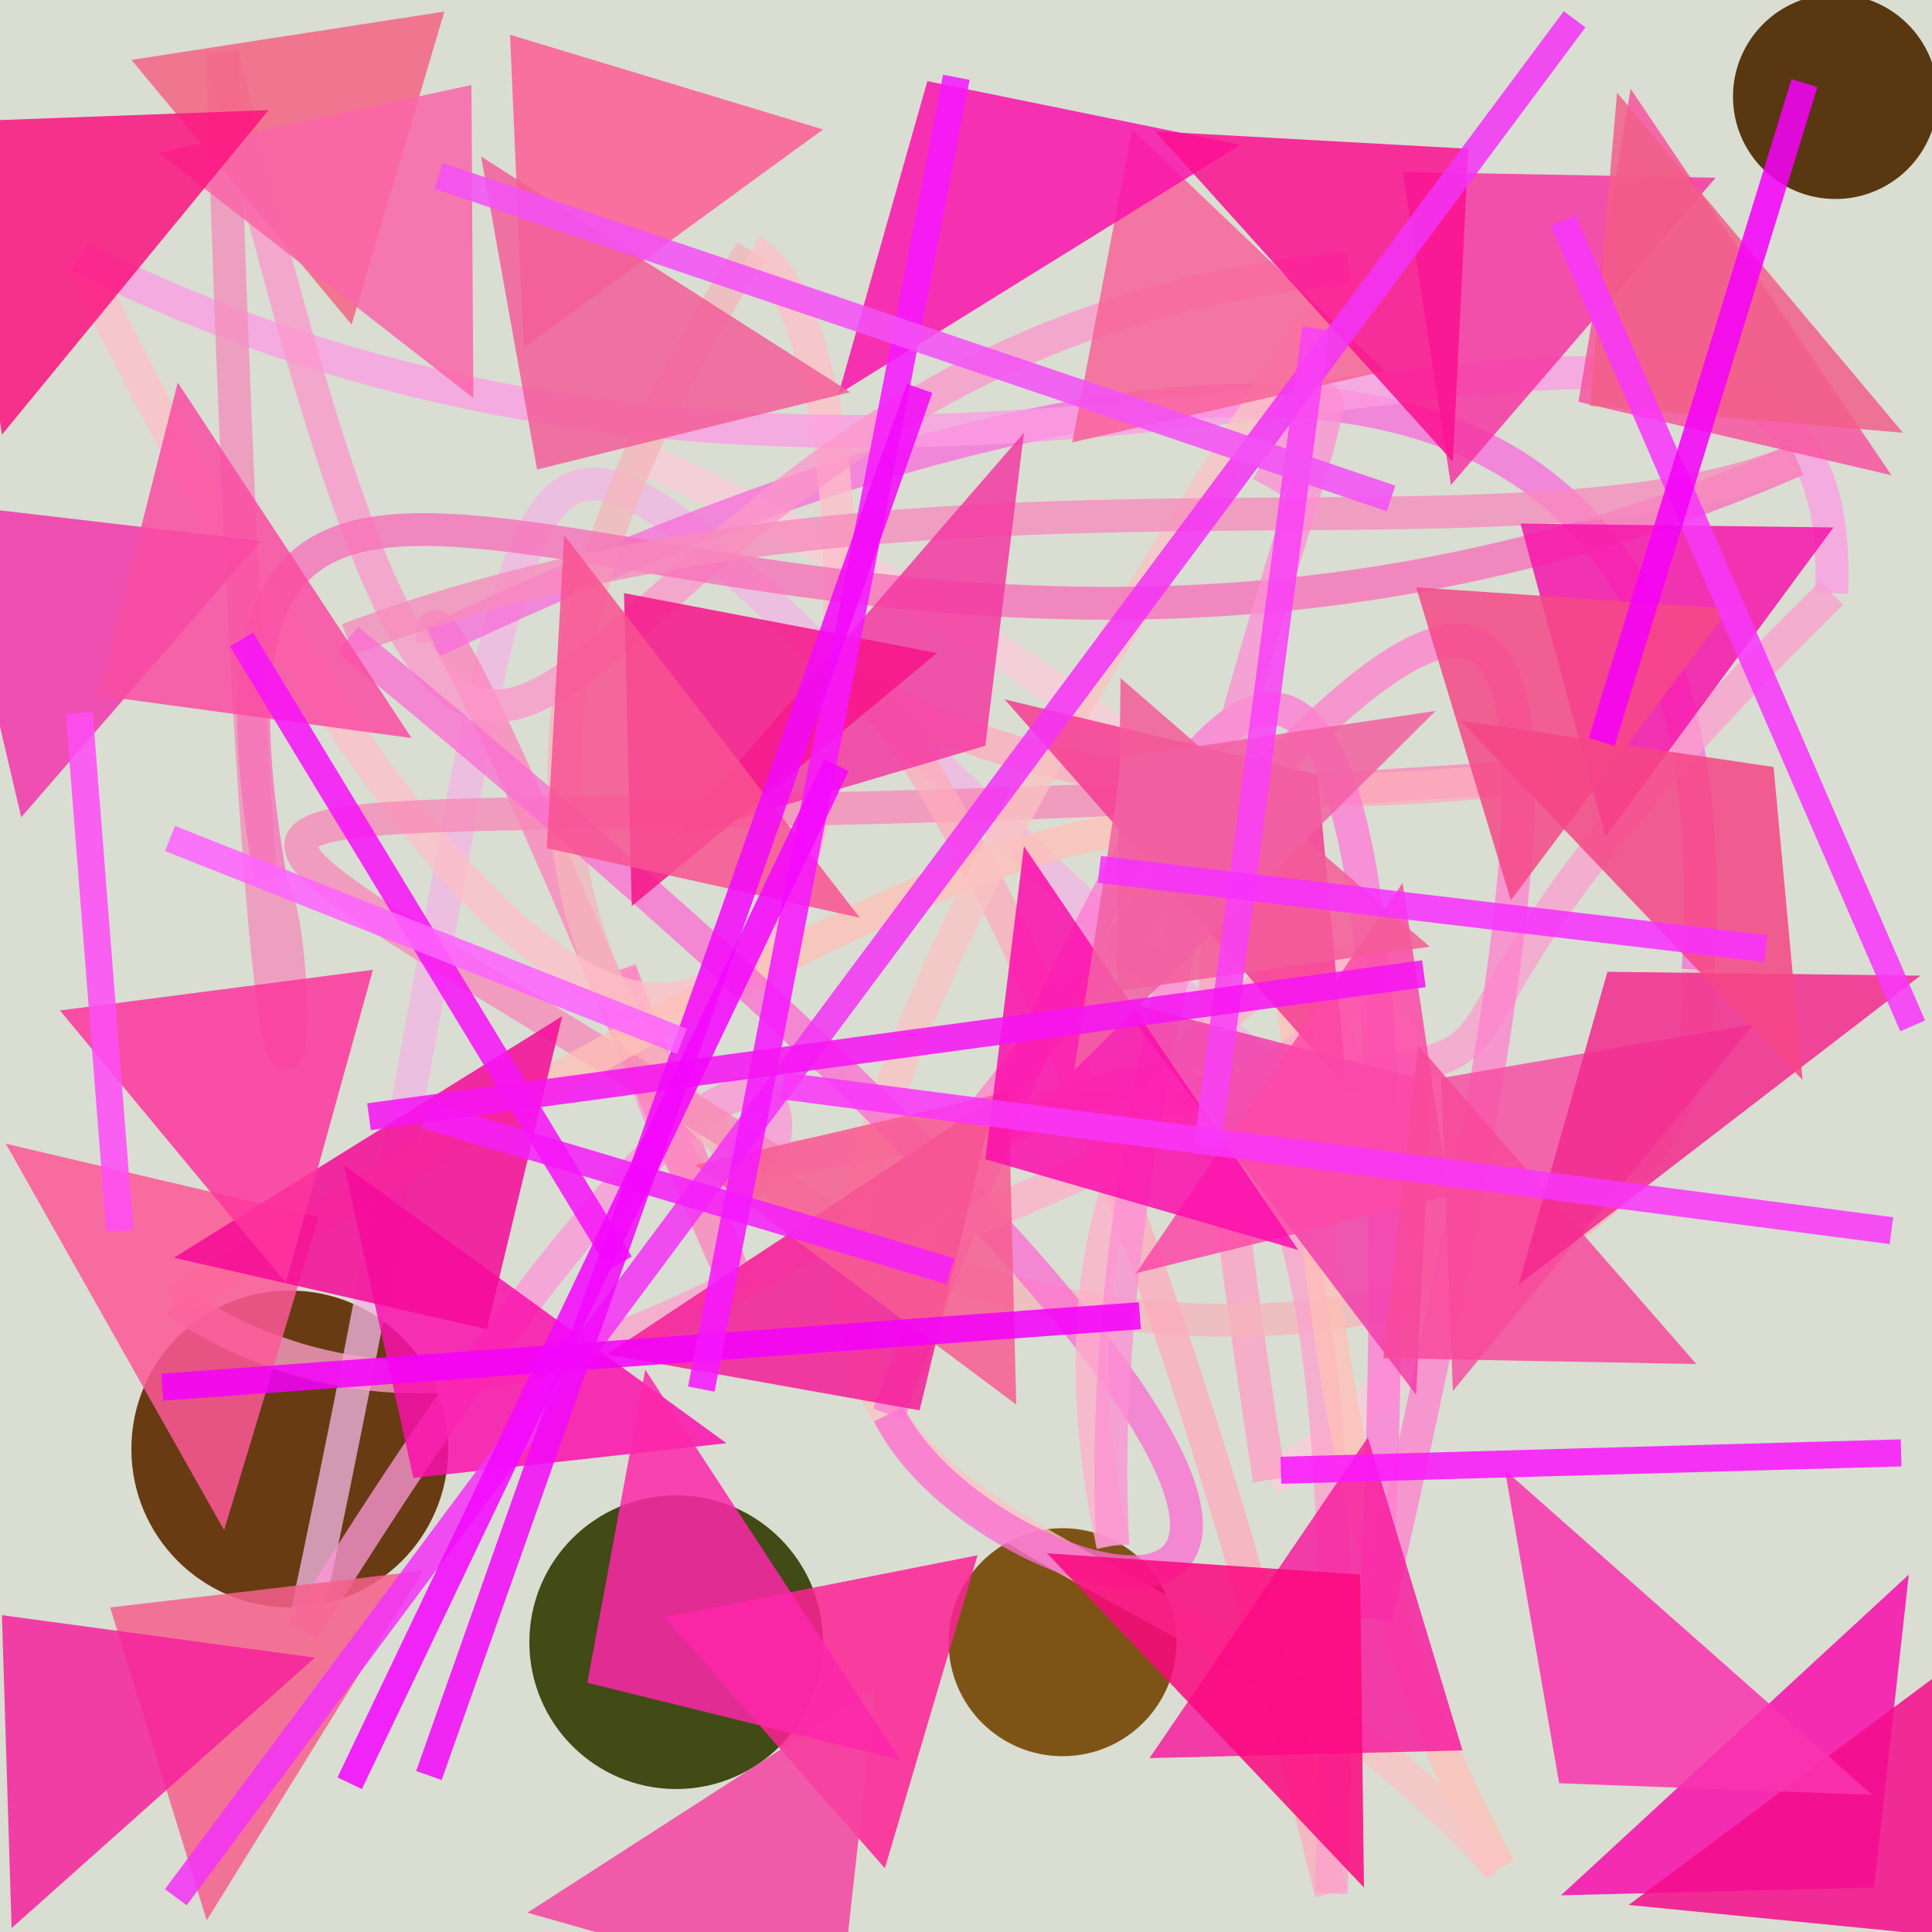 <?xml version="1.0" encoding="UTF-8"?>
<svg xmlns="http://www.w3.org/2000/svg" xmlns:xlink="http://www.w3.org/1999/xlink" width="500pt" height="500pt" viewBox="0 0 500 500" version="1.1">
<defs>
<clipPath id="clip1">
  <rect x="0" y="0" width="500" height="500"/>
</clipPath>
<g id="surface99" clip-path="url(#clip1)">
<rect x="0" y="0" width="500" height="500" style="fill:rgb(84.9%,86.4%,82.3%);fill-opacity:1;stroke:none;"/>
<path style=" stroke:none;fill-rule:nonzero;fill:rgb(31.5%,16.7%,1.2%);fill-opacity:0.928;" d="M 501.5 25 C 501.5 39.637 489.637 51.5 475 51.5 C 460.363 51.5 448.5 39.637 448.5 25 C 448.5 10.363 460.363 -1.5 475 -1.5 C 489.637 -1.5 501.5 10.363 501.5 25 C 501.5 39.637 489.637 51.5 475 51.5 C 460.363 51.5 448.5 39.637 448.5 25 C 448.5 10.363 460.363 -1.5 475 -1.5 C 489.637 -1.5 501.5 10.363 501.5 25 "/>
<path style=" stroke:none;fill-rule:nonzero;fill:rgb(47.1%,28.9%,3.3%);fill-opacity:0.928;" d="M 304.5 425 C 304.5 441.293 291.293 454.5 275 454.5 C 258.707 454.5 245.5 441.293 245.5 425 C 245.5 408.707 258.707 395.5 275 395.5 C 291.293 395.5 304.5 408.707 304.5 425 C 304.5 441.293 291.293 454.5 275 454.5 C 258.707 454.5 245.5 441.293 245.5 425 C 245.5 408.707 258.707 395.5 275 395.5 C 291.293 395.5 304.5 408.707 304.5 425 "/>
<path style=" stroke:none;fill-rule:nonzero;fill:rgb(21.5%,24.8%,2.6%);fill-opacity:0.928;" d="M 213 425 C 213 445.988 195.988 463 175 463 C 154.012 463 137 445.988 137 425 C 137 404.012 154.012 387 175 387 C 195.988 387 213 404.012 213 425 C 213 445.988 195.988 463 175 463 C 154.012 463 137 445.988 137 425 C 137 404.012 154.012 387 175 387 C 195.988 387 213 404.012 213 425 "/>
<path style=" stroke:none;fill-rule:nonzero;fill:rgb(37.6%,18.5%,1.3%);fill-opacity:0.928;" d="M 116 375 C 116 397.645 97.645 416 75 416 C 52.355 416 34 397.645 34 375 C 34 352.355 52.355 334 75 334 C 97.645 334 116 352.355 116 375 C 116 397.645 97.645 416 75 416 C 52.355 416 34 397.645 34 375 C 34 352.355 52.355 334 75 334 C 97.645 334 116 352.355 116 375 "/>
<path style="fill:none;stroke-width:0.017;stroke-linecap:butt;stroke-linejoin:miter;stroke:rgb(98.6%,80%,85.3%);stroke-opacity:0.768;stroke-miterlimit:10;" d="M 0.328 0.235 C 0.7 0.404 0.873 0.639 0.657 0.766 " transform="matrix(500,0,0,500,0,0)"/>
<path style="fill:none;stroke-width:0.017;stroke-linecap:butt;stroke-linejoin:miter;stroke:rgb(99.7%,62.3%,77.3%);stroke-opacity:0.768;stroke-miterlimit:10;" d="M 0.657 0.766 C 0.542 0.029 0.824 0.918 0.751 0.634 " transform="matrix(500,0,0,500,0,0)"/>
<path style="fill:none;stroke-width:0.017;stroke-linecap:butt;stroke-linejoin:miter;stroke:rgb(95.1%,70.9%,88.8%);stroke-opacity:0.768;stroke-miterlimit:10;" d="M 0.751 0.634 C 0.171 0.161 0.335 0.015 0.157 0.844 " transform="matrix(500,0,0,500,0,0)"/>
<path style="fill:none;stroke-width:0.017;stroke-linecap:butt;stroke-linejoin:miter;stroke:rgb(98.8%,58.7%,84.8%);stroke-opacity:0.768;stroke-miterlimit:10;" d="M 0.157 0.844 C 0.525 0.251 0.386 0.846 0.321 0.502 " transform="matrix(500,0,0,500,0,0)"/>
<path style="fill:none;stroke-width:0.017;stroke-linecap:butt;stroke-linejoin:miter;stroke:rgb(99.6%,51.8%,73.3%);stroke-opacity:0.768;stroke-miterlimit:10;" d="M 0.321 0.502 C 0.5 0.975 0.214 0.241 0.224 0.332 " transform="matrix(500,0,0,500,0,0)"/>
<path style="fill:none;stroke-width:0.017;stroke-linecap:butt;stroke-linejoin:miter;stroke:rgb(96.8%,43%,85.9%);stroke-opacity:0.768;stroke-miterlimit:10;" d="M 0.224 0.332 C 0.819 0.05 0.891 0.307 0.879 0.502 " transform="matrix(500,0,0,500,0,0)"/>
<path style="fill:none;stroke-width:0.017;stroke-linecap:butt;stroke-linejoin:miter;stroke:rgb(96.1%,71.4%,72.9%);stroke-opacity:0.768;stroke-miterlimit:10;" d="M 0.879 0.502 C 0.899 0.825 0.002 0.726 0.389 0.13 " transform="matrix(500,0,0,500,0,0)"/>
<path style="fill:none;stroke-width:0.017;stroke-linecap:butt;stroke-linejoin:miter;stroke:rgb(99.6%,74.9%,77.9%);stroke-opacity:0.768;stroke-miterlimit:10;" d="M 0.389 0.13 C 0.486 0.18 0.454 0.974 0.041 0.133 " transform="matrix(500,0,0,500,0,0)"/>
<path style="fill:none;stroke-width:0.017;stroke-linecap:butt;stroke-linejoin:miter;stroke:rgb(99%,61.1%,89.4%);stroke-opacity:0.768;stroke-miterlimit:10;" d="M 0.041 0.133 C 0.513 0.37 0.96 0.033 0.948 0.307 " transform="matrix(500,0,0,500,0,0)"/>
<path style="fill:none;stroke-width:0.017;stroke-linecap:butt;stroke-linejoin:miter;stroke:rgb(98.6%,62.3%,80.7%);stroke-opacity:0.768;stroke-miterlimit:10;" d="M 0.948 0.307 C 0.608 0.64 0.962 0.501 0.4 0.601 " transform="matrix(500,0,0,500,0,0)"/>
<path style="fill:none;stroke-width:0.017;stroke-linecap:butt;stroke-linejoin:miter;stroke:rgb(96.8%,53.8%,71.9%);stroke-opacity:0.768;stroke-miterlimit:10;" d="M 0.4 0.601 C 0.008 0.35 0.05 0.455 0.803 0.401 " transform="matrix(500,0,0,500,0,0)"/>
<path style="fill:none;stroke-width:0.017;stroke-linecap:butt;stroke-linejoin:miter;stroke:rgb(99.6%,67.5%,73.6%);stroke-opacity:0.768;stroke-miterlimit:10;" d="M 0.803 0.401 C 0.254 0.471 0.457 0.033 0.689 0.98 " transform="matrix(500,0,0,500,0,0)"/>
<path style="fill:none;stroke-width:0.017;stroke-linecap:butt;stroke-linejoin:miter;stroke:rgb(98.5%,63.2%,79.8%);stroke-opacity:0.768;stroke-miterlimit:10;" d="M 0.689 0.98 C 0.72 0.118 0.417 0.886 0.091 0.674 " transform="matrix(500,0,0,500,0,0)"/>
<path style="fill:none;stroke-width:0.017;stroke-linecap:butt;stroke-linejoin:miter;stroke:rgb(99.4%,75.7%,71.3%);stroke-opacity:0.768;stroke-miterlimit:10;" d="M 0.091 0.674 C 0.918 0.177 0.538 0.52 0.776 0.967 " transform="matrix(500,0,0,500,0,0)"/>
<path style="fill:none;stroke-width:0.017;stroke-linecap:butt;stroke-linejoin:miter;stroke:rgb(97.8%,76.5%,76.1%);stroke-opacity:0.768;stroke-miterlimit:10;" d="M 0.776 0.967 C 0.535 0.696 0.202 0.891 0.698 0.139 " transform="matrix(500,0,0,500,0,0)"/>
<path style="fill:none;stroke-width:0.017;stroke-linecap:butt;stroke-linejoin:miter;stroke:rgb(98.7%,59.1%,78.9%);stroke-opacity:0.768;stroke-miterlimit:10;" d="M 0.698 0.139 C 0.247 0.177 0.279 0.693 0.115 0.027 " transform="matrix(500,0,0,500,0,0)"/>
<path style="fill:none;stroke-width:0.017;stroke-linecap:butt;stroke-linejoin:miter;stroke:rgb(95.4%,55%,72.6%);stroke-opacity:0.768;stroke-miterlimit:10;" d="M 0.115 0.027 C 0.138 0.775 0.166 0.509 0.14 0.455 " transform="matrix(500,0,0,500,0,0)"/>
<path style="fill:none;stroke-width:0.017;stroke-linecap:butt;stroke-linejoin:miter;stroke:rgb(96.8%,43.3%,72.3%);stroke-opacity:0.768;stroke-miterlimit:10;" d="M 0.14 0.455 C 0.072 0.064 0.409 0.464 0.93 0.238 " transform="matrix(500,0,0,500,0,0)"/>
<path style="fill:none;stroke-width:0.017;stroke-linecap:butt;stroke-linejoin:miter;stroke:rgb(96.9%,54.1%,74.2%);stroke-opacity:0.768;stroke-miterlimit:10;" d="M 0.93 0.238 C 0.782 0.3 0.472 0.221 0.18 0.331 " transform="matrix(500,0,0,500,0,0)"/>
<path style="fill:none;stroke-width:0.017;stroke-linecap:butt;stroke-linejoin:miter;stroke:rgb(98.5%,42.8%,82.2%);stroke-opacity:0.768;stroke-miterlimit:10;" d="M 0.18 0.331 C 0.902 0.923 0.519 0.851 0.46 0.732 " transform="matrix(500,0,0,500,0,0)"/>
<path style="fill:none;stroke-width:0.017;stroke-linecap:butt;stroke-linejoin:miter;stroke:rgb(99.6%,48.2%,83.2%);stroke-opacity:0.768;stroke-miterlimit:10;" d="M 0.46 0.732 C 0.699 0.075 0.732 0.426 0.712 0.838 " transform="matrix(500,0,0,500,0,0)"/>
<path style="fill:none;stroke-width:0.017;stroke-linecap:butt;stroke-linejoin:miter;stroke:rgb(99.7%,50.8%,80.5%);stroke-opacity:0.768;stroke-miterlimit:10;" d="M 0.712 0.838 C 0.865 0.173 0.782 0.219 0.45 0.652 " transform="matrix(500,0,0,500,0,0)"/>
<path style="fill:none;stroke-width:0.017;stroke-linecap:butt;stroke-linejoin:miter;stroke:rgb(99.8%,68.7%,79.8%);stroke-opacity:0.768;stroke-miterlimit:10;" d="M 0.45 0.652 C 0.984 0.455 0.488 0.392 0.576 0.8 " transform="matrix(500,0,0,500,0,0)"/>
<path style="fill:none;stroke-width:0.017;stroke-linecap:butt;stroke-linejoin:miter;stroke:rgb(98.9%,56.1%,82.4%);stroke-opacity:0.768;stroke-miterlimit:10;" d="M 0.576 0.8 C 0.559 0.492 0.762 0.066 0.656 0.252 " transform="matrix(500,0,0,500,0,0)"/>
<path style=" stroke:none;fill-rule:nonzero;fill:rgb(95.7%,39.5%,51.5%);fill-opacity:0.848;" d="M 34 15.5 L 115 3 L 91 84 L 34 15.5 "/>
<path style=" stroke:none;fill-rule:nonzero;fill:rgb(99.6%,36.4%,58.6%);fill-opacity:0.848;" d="M 213 33.5 L 132 9 L 135.5 90 L 213 33.5 "/>
<path style=" stroke:none;fill-rule:nonzero;fill:rgb(97.4%,38.9%,60.1%);fill-opacity:0.848;" d="M 358.5 96 L 277.5 114.5 L 293 33.5 L 358.5 96 "/>
<path style=" stroke:none;fill-rule:nonzero;fill:rgb(97.2%,33.4%,63%);fill-opacity:0.848;" d="M 489.5 123 L 408.5 104 L 422 23 L 489.5 123 "/>
<path style=" stroke:none;fill-rule:nonzero;fill:rgb(96.9%,8.3%,67.4%);fill-opacity:0.848;" d="M 474.5 136.5 L 393.5 135.5 L 415.5 216.5 L 474.5 136.5 "/>
<path style=" stroke:none;fill-rule:nonzero;fill:rgb(96.7%,23.2%,57.9%);fill-opacity:0.848;" d="M 260 181 L 341 200.5 L 348.5 281.5 L 260 181 "/>
<path style=" stroke:none;fill-rule:nonzero;fill:rgb(95.6%,22.8%,63.8%);fill-opacity:0.848;" d="M 174 217 L 255 193 L 265 112 L 174 217 "/>
<path style=" stroke:none;fill-rule:nonzero;fill:rgb(95.1%,21.3%,67.5%);fill-opacity:0.848;" d="M 67.5 140 L -13.5 130.5 L 5.5 211.5 L 67.5 140 "/>
<path style=" stroke:none;fill-rule:nonzero;fill:rgb(99.8%,34.5%,59.3%);fill-opacity:0.848;" d="M 1.5 296 L 82.5 315 L 58 396 L 1.5 296 "/>
<path style=" stroke:none;fill-rule:nonzero;fill:rgb(96.1%,11.4%,59.8%);fill-opacity:0.848;" d="M 157 350.5 L 238 365 L 257.5 284 L 157 350.5 "/>
<path style=" stroke:none;fill-rule:nonzero;fill:rgb(95.2%,24.8%,67.6%);fill-opacity:0.848;" d="M 289.5 259 L 370.5 280 L 366.5 361 L 289.5 259 "/>
<path style=" stroke:none;fill-rule:nonzero;fill:rgb(97.1%,31.6%,64.6%);fill-opacity:0.848;" d="M 454 265 L 373 279 L 376 360 L 454 265 "/>
<path style=" stroke:none;fill-rule:nonzero;fill:rgb(97.6%,5.4%,68%);fill-opacity:0.848;" d="M 404 490.5 L 485 488.5 L 494 407.5 L 404 490.5 "/>
<path style=" stroke:none;fill-rule:nonzero;fill:rgb(96.9%,12%,63.1%);fill-opacity:0.848;" d="M 297.5 455 L 378.5 453 L 354 372 L 297.5 455 "/>
<path style=" stroke:none;fill-rule:nonzero;fill:rgb(99.5%,13.1%,59.1%);fill-opacity:0.848;" d="M 172 418.5 L 253 402.5 L 229 483.5 L 172 418.5 "/>
<path style=" stroke:none;fill-rule:nonzero;fill:rgb(98.4%,39.9%,66.5%);fill-opacity:0.848;" d="M 41 39.5 L 122 22 L 122.5 103 L 41 39.5 "/>
<path style=" stroke:none;fill-rule:nonzero;fill:rgb(95.9%,28.5%,53.2%);fill-opacity:0.848;" d="M 447.5 157.5 L 366.5 152 L 391 233 L 447.5 157.5 "/>
<path style=" stroke:none;fill-rule:nonzero;fill:rgb(98.7%,6.2%,68.1%);fill-opacity:0.848;" d="M 188 373.5 L 107 382.5 L 89 301.5 L 188 373.5 "/>
<path style=" stroke:none;fill-rule:nonzero;fill:rgb(96.9%,8.1%,54%);fill-opacity:0.848;" d="M 242.5 169 L 161.5 153.5 L 163.5 234.5 L 242.5 169 "/>
<path style=" stroke:none;fill-rule:nonzero;fill:rgb(99.1%,28.9%,66.2%);fill-opacity:0.848;" d="M 294 329.5 L 375 309.5 L 363 228.5 L 294 329.5 "/>
<path style=" stroke:none;fill-rule:nonzero;fill:rgb(98.5%,30.4%,63.6%);fill-opacity:0.848;" d="M 106.5 191 L 25.5 180 L 46 99 L 106.5 191 "/>
<path style=" stroke:none;fill-rule:nonzero;fill:rgb(96.9%,21.6%,64.4%);fill-opacity:0.848;" d="M 444 46 L 363 44.5 L 375.5 125.5 L 444 46 "/>
<path style=" stroke:none;fill-rule:nonzero;fill:rgb(95.5%,36%,60.1%);fill-opacity:0.848;" d="M 370 245 L 289 256.5 L 290 175.5 L 370 245 "/>
<path style=" stroke:none;fill-rule:nonzero;fill:rgb(96.5%,26.7%,63.5%);fill-opacity:0.848;" d="M 136.5 495 L 217.5 518 L 226.5 437 L 136.5 495 "/>
<path style=" stroke:none;fill-rule:nonzero;fill:rgb(98.9%,2.8%,50%);fill-opacity:0.848;" d="M 271 402 L 352 407.5 L 353 488.5 L 271 402 "/>
<path style=" stroke:none;fill-rule:nonzero;fill:rgb(96.2%,4.7%,54.5%);fill-opacity:0.848;" d="M 421.5 493 L 502.5 501 L 519.5 420 L 421.5 493 "/>
<path style=" stroke:none;fill-rule:nonzero;fill:rgb(98.2%,7.7%,67.5%);fill-opacity:0.848;" d="M 321 37.5 L 240 21 L 217 102 L 321 37.5 "/>
<path style=" stroke:none;fill-rule:nonzero;fill:rgb(95.5%,36.9%,60.3%);fill-opacity:0.848;" d="M 220 101.5 L 139 121.5 L 124.5 40.5 L 220 101.5 "/>
<path style=" stroke:none;fill-rule:nonzero;fill:rgb(97.2%,29%,61.2%);fill-opacity:0.848;" d="M 439 353 L 358 351.5 L 367 270.5 L 439 353 "/>
<path style=" stroke:none;fill-rule:nonzero;fill:rgb(95.9%,3.8%,59.8%);fill-opacity:0.848;" d="M 45 325.5 L 126 344 L 145.5 263 L 45 325.5 "/>
<path style=" stroke:none;fill-rule:nonzero;fill:rgb(96.9%,37.5%,55.2%);fill-opacity:0.848;" d="M 109.5 406.5 L 28.5 416 L 53.5 497 L 109.5 406.5 "/>
<path style=" stroke:none;fill-rule:nonzero;fill:rgb(96.9%,36.6%,57.5%);fill-opacity:0.848;" d="M 180 301.5 L 261 282.5 L 263 363.5 L 180 301.5 "/>
<path style=" stroke:none;fill-rule:nonzero;fill:rgb(95.1%,37.6%,53.8%);fill-opacity:0.848;" d="M 492.5 112 L 411.5 105 L 418.5 24 L 492.5 112 "/>
<path style=" stroke:none;fill-rule:nonzero;fill:rgb(97.5%,32.5%,57.5%);fill-opacity:0.848;" d="M 222.5 237.5 L 141.5 219.5 L 146 138.5 L 222.5 237.5 "/>
<path style=" stroke:none;fill-rule:nonzero;fill:rgb(95.6%,16.6%,56.4%);fill-opacity:0.848;" d="M 497 252.5 L 416 251.5 L 393 332.5 L 497 252.5 "/>
<path style=" stroke:none;fill-rule:nonzero;fill:rgb(96.7%,13.8%,61.4%);fill-opacity:0.848;" d="M 81.5 429 L 0.5 418 L 3 499 L 81.5 429 "/>
<path style=" stroke:none;fill-rule:nonzero;fill:rgb(99.9%,20.8%,62%);fill-opacity:0.848;" d="M 15.5 261.5 L 96.5 251 L 74 332 L 15.5 261.5 "/>
<path style=" stroke:none;fill-rule:nonzero;fill:rgb(98.8%,6.1%,56.9%);fill-opacity:0.848;" d="M 299 34 L 380 38.5 L 376 119.5 L 299 34 "/>
<path style=" stroke:none;fill-rule:nonzero;fill:rgb(99%,7.8%,50.5%);fill-opacity:0.848;" d="M 69.5 28.5 L -11.5 31.5 L 0.5 112.5 L 69.5 28.5 "/>
<path style=" stroke:none;fill-rule:nonzero;fill:rgb(96.3%,27.3%,52.2%);fill-opacity:0.848;" d="M 378 186.5 L 459 198.5 L 466.5 279.5 L 378 186.5 "/>
<path style=" stroke:none;fill-rule:nonzero;fill:rgb(98.3%,20.2%,68.5%);fill-opacity:0.848;" d="M 484.5 464.5 L 403.5 461.5 L 389.5 380.5 L 484.5 464.5 "/>
<path style=" stroke:none;fill-rule:nonzero;fill:rgb(98.9%,5.9%,68.1%);fill-opacity:0.848;" d="M 336 323.5 L 255 300 L 265 219 L 336 323.5 "/>
<path style=" stroke:none;fill-rule:nonzero;fill:rgb(95.1%,37.9%,63.9%);fill-opacity:0.848;" d="M 371.5 184 L 290.5 196 L 278 277 L 371.5 184 "/>
<path style=" stroke:none;fill-rule:nonzero;fill:rgb(99.1%,15.3%,66.8%);fill-opacity:0.848;" d="M 233 455.5 L 152 435.5 L 167 354.5 L 233 455.5 "/>
<path style="fill:none;stroke-width:0.014;stroke-linecap:butt;stroke-linejoin:miter;stroke:rgb(95.6%,20.4%,96.3%);stroke-opacity:0.86;stroke-miterlimit:10;" d="M 0.815 0.01 L 0.091 0.982 " transform="matrix(500,0,0,500,0,0)"/>
<path style="fill:none;stroke-width:0.014;stroke-linecap:butt;stroke-linejoin:miter;stroke:rgb(96%,12.4%,98%);stroke-opacity:0.86;stroke-miterlimit:10;" d="M 0.492 0.658 L 0.22 0.577 " transform="matrix(500,0,0,500,0,0)"/>
<path style="fill:none;stroke-width:0.014;stroke-linecap:butt;stroke-linejoin:miter;stroke:rgb(97.7%,25%,96.7%);stroke-opacity:0.86;stroke-miterlimit:10;" d="M 0.681 0.17 L 0.625 0.593 " transform="matrix(500,0,0,500,0,0)"/>
<path style="fill:none;stroke-width:0.014;stroke-linecap:butt;stroke-linejoin:miter;stroke:rgb(97.1%,19.2%,99.8%);stroke-opacity:0.86;stroke-miterlimit:10;" d="M 0.569 0.45 L 0.914 0.491 " transform="matrix(500,0,0,500,0,0)"/>
<path style="fill:none;stroke-width:0.014;stroke-linecap:butt;stroke-linejoin:miter;stroke:rgb(95.5%,0.9%,98.2%);stroke-opacity:0.86;stroke-miterlimit:10;" d="M 0.084 0.718 L 0.59 0.681 " transform="matrix(500,0,0,500,0,0)"/>
<path style="fill:none;stroke-width:0.014;stroke-linecap:butt;stroke-linejoin:miter;stroke:rgb(99.7%,30.2%,96.4%);stroke-opacity:0.86;stroke-miterlimit:10;" d="M 0.041 0.369 L 0.062 0.637 " transform="matrix(500,0,0,500,0,0)"/>
<path style="fill:none;stroke-width:0.014;stroke-linecap:butt;stroke-linejoin:miter;stroke:rgb(97.6%,21.6%,98.4%);stroke-opacity:0.86;stroke-miterlimit:10;" d="M 0.99 0.531 L 0.809 0.114 " transform="matrix(500,0,0,500,0,0)"/>
<path style="fill:none;stroke-width:0.014;stroke-linecap:butt;stroke-linejoin:miter;stroke:rgb(96%,0.8%,97.4%);stroke-opacity:0.86;stroke-miterlimit:10;" d="M 0.829 0.384 L 0.934 0.043 " transform="matrix(500,0,0,500,0,0)"/>
<path style="fill:none;stroke-width:0.014;stroke-linecap:butt;stroke-linejoin:miter;stroke:rgb(97.2%,8%,97.6%);stroke-opacity:0.86;stroke-miterlimit:10;" d="M 0.321 0.654 L 0.125 0.331 " transform="matrix(500,0,0,500,0,0)"/>
<path style="fill:none;stroke-width:0.014;stroke-linecap:butt;stroke-linejoin:miter;stroke:rgb(96.7%,9.1%,99.5%);stroke-opacity:0.86;stroke-miterlimit:10;" d="M 0.363 0.719 L 0.495 0.04 " transform="matrix(500,0,0,500,0,0)"/>
<path style="fill:none;stroke-width:0.014;stroke-linecap:butt;stroke-linejoin:miter;stroke:rgb(96.4%,8%,95.1%);stroke-opacity:0.86;stroke-miterlimit:10;" d="M 0.737 0.504 L 0.191 0.578 " transform="matrix(500,0,0,500,0,0)"/>
<path style="fill:none;stroke-width:0.014;stroke-linecap:butt;stroke-linejoin:miter;stroke:rgb(95.6%,31.8%,96.6%);stroke-opacity:0.86;stroke-miterlimit:10;" d="M 0.72 0.258 L 0.227 0.091 " transform="matrix(500,0,0,500,0,0)"/>
<path style="fill:none;stroke-width:0.014;stroke-linecap:butt;stroke-linejoin:miter;stroke:rgb(95.3%,3.7%,98%);stroke-opacity:0.86;stroke-miterlimit:10;" d="M 0.222 0.919 L 0.476 0.201 " transform="matrix(500,0,0,500,0,0)"/>
<path style="fill:none;stroke-width:0.014;stroke-linecap:butt;stroke-linejoin:miter;stroke:rgb(99.5%,39.4%,99.7%);stroke-opacity:0.86;stroke-miterlimit:10;" d="M 0.088 0.434 L 0.353 0.539 " transform="matrix(500,0,0,500,0,0)"/>
<path style="fill:none;stroke-width:0.014;stroke-linecap:butt;stroke-linejoin:miter;stroke:rgb(98.4%,8.9%,99%);stroke-opacity:0.86;stroke-miterlimit:10;" d="M 0.984 0.752 L 0.663 0.761 " transform="matrix(500,0,0,500,0,0)"/>
<path style="fill:none;stroke-width:0.014;stroke-linecap:butt;stroke-linejoin:miter;stroke:rgb(98.1%,21%,98.1%);stroke-opacity:0.86;stroke-miterlimit:10;" d="M 0.979 0.637 L 0.405 0.562 " transform="matrix(500,0,0,500,0,0)"/>
<path style="fill:none;stroke-width:0.014;stroke-linecap:butt;stroke-linejoin:miter;stroke:rgb(95.5%,3.1%,99.8%);stroke-opacity:0.86;stroke-miterlimit:10;" d="M 0.433 0.396 L 0.181 0.923 " transform="matrix(500,0,0,500,0,0)"/>
</g>
</defs>
<g id="surface96">
<use xlink:href="#surface99"/>
</g>
</svg>
